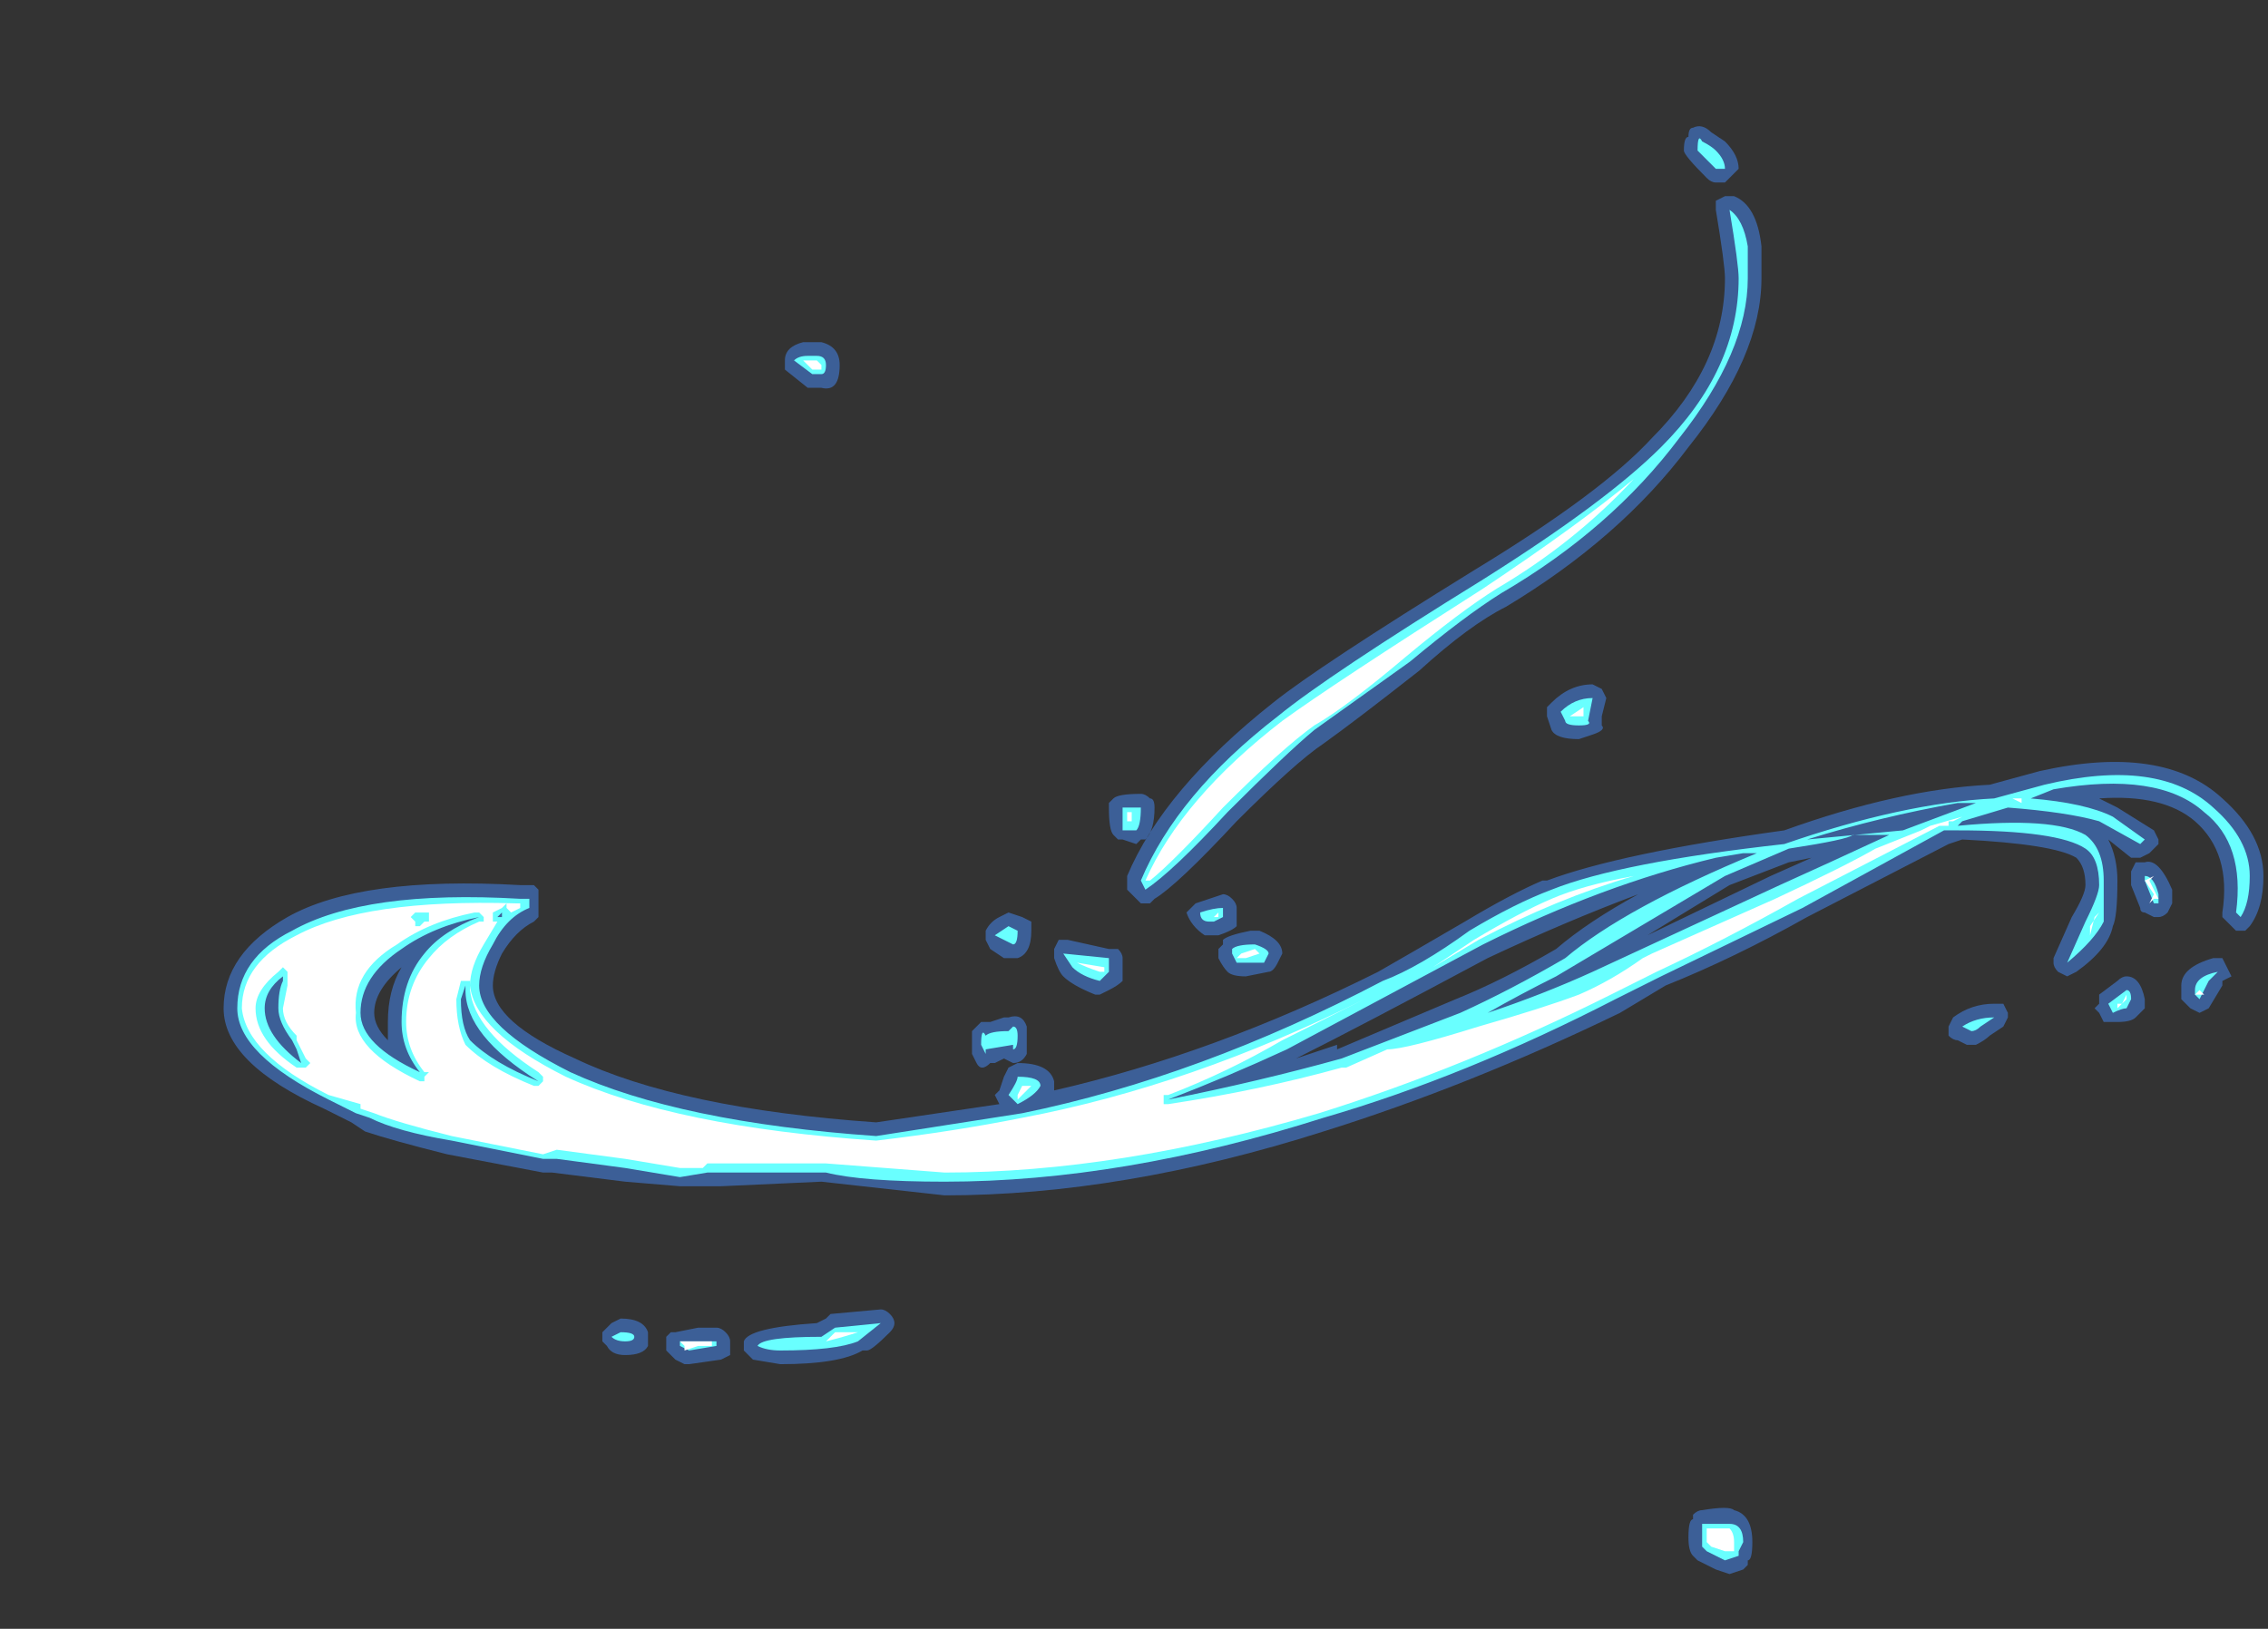 <?xml version="1.0" encoding="UTF-8" standalone="no"?>
<svg xmlns:ffdec="https://www.free-decompiler.com/flash" xmlns:xlink="http://www.w3.org/1999/xlink" ffdec:objectType="frame" height="124.95px" width="173.95px" xmlns="http://www.w3.org/2000/svg">
  <rect width="100%" height="100%" fill="#333333" stroke="none"/>
  <g transform="matrix(1.0, 0.0, 0.0, 1.0, 95.9, 129.15)">
    <use ffdec:characterId="25" height="15.85" transform="matrix(7.0, 0.0, 0.0, 7.0, -78.75, -119.35)" width="22.35" xlink:href="#shape0"/>
  </g>
  <defs>
    <g id="shape0" transform="matrix(1.0, 0.0, 0.0, 1.0, 11.25, 17.05)">
      <path d="M-5.55 -3.75 Q-5.5 -3.9 -4.75 -3.95 L-4.65 -4.0 -4.6 -4.05 -4.05 -4.1 Q-4.0 -4.1 -3.95 -4.05 -3.9 -4.0 -3.9 -3.95 -3.9 -3.9 -3.95 -3.85 -4.15 -3.65 -4.2 -3.65 L-4.25 -3.65 Q-4.5 -3.5 -5.15 -3.5 L-5.45 -3.55 -5.55 -3.65 -5.55 -3.75 M-6.35 -3.85 L-6.3 -3.85 -6.05 -3.9 -5.85 -3.9 Q-5.8 -3.9 -5.75 -3.85 -5.7 -3.8 -5.7 -3.75 L-5.7 -3.6 -5.8 -3.55 -6.15 -3.5 -6.2 -3.5 -6.3 -3.55 -6.4 -3.65 -6.4 -3.8 -6.35 -3.85 M-7.05 -3.9 L-7.0 -3.95 -6.9 -4.0 Q-6.65 -4.0 -6.6 -3.85 L-6.6 -3.7 Q-6.65 -3.6 -6.85 -3.6 -7.0 -3.6 -7.05 -3.7 L-7.1 -3.75 -7.1 -3.85 -7.05 -3.9 M-9.3 -7.85 Q-9.6 -7.6 -9.6 -7.35 -9.6 -7.2 -9.45 -7.05 L-9.45 -7.25 Q-9.45 -7.6 -9.3 -7.85 M-9.05 -8.35 L-9.05 -8.25 -9.0 -8.3 -9.05 -8.35 M-0.3 -8.65 Q-0.25 -8.65 -0.2 -8.6 -0.15 -8.55 -0.15 -8.5 L-0.15 -8.3 Q-0.2 -8.25 -0.35 -8.2 L-0.5 -8.2 Q-0.65 -8.3 -0.7 -8.45 L-0.6 -8.55 -0.3 -8.65 M-2.1 -8.15 L-2.0 -8.15 -1.55 -8.05 -1.45 -8.05 Q-1.4 -8.0 -1.4 -7.95 L-1.4 -7.7 Q-1.45 -7.65 -1.55 -7.6 L-1.65 -7.55 -1.7 -7.55 Q-1.95 -7.65 -2.05 -7.75 -2.1 -7.8 -2.15 -7.95 L-2.15 -8.05 -2.1 -8.15 M-1.2 -9.75 Q-1.15 -9.75 -1.1 -9.7 -1.05 -9.7 -1.05 -9.6 -1.05 -9.35 -1.15 -9.25 L-1.2 -9.25 -1.25 -9.2 -1.4 -9.25 -1.45 -9.25 -1.5 -9.3 Q-1.55 -9.35 -1.55 -9.6 L-1.55 -9.65 -1.5 -9.7 Q-1.45 -9.75 -1.2 -9.75 M-3.05 -7.15 L-2.95 -7.25 -2.85 -7.25 -2.7 -7.3 -2.65 -7.3 Q-2.5 -7.35 -2.45 -7.2 L-2.45 -6.9 Q-2.5 -6.8 -2.6 -6.8 L-2.7 -6.85 -2.8 -6.8 -2.85 -6.8 Q-2.95 -6.7 -3.0 -6.8 L-3.05 -6.9 -3.05 -7.15 M-2.9 -8.15 L-2.9 -8.25 Q-2.85 -8.35 -2.75 -8.4 L-2.65 -8.45 -2.5 -8.4 -2.4 -8.35 -2.4 -8.25 Q-2.4 -8.0 -2.55 -7.95 L-2.7 -7.95 -2.85 -8.05 -2.9 -8.15 M-5.1 -14.4 L-5.1 -14.5 Q-5.1 -14.65 -4.9 -14.7 L-4.7 -14.7 Q-4.5 -14.65 -4.5 -14.45 -4.5 -14.15 -4.7 -14.2 L-4.85 -14.2 -5.1 -14.4 M4.85 -1.8 L4.85 -1.85 Q4.9 -1.9 4.95 -1.9 5.25 -1.95 5.3 -1.9 5.5 -1.85 5.5 -1.55 5.5 -1.35 5.45 -1.35 L5.45 -1.3 5.4 -1.25 5.25 -1.2 5.1 -1.25 4.9 -1.35 4.85 -1.4 Q4.8 -1.45 4.8 -1.6 4.8 -1.8 4.85 -1.8 M3.35 -8.05 Q3.7 -8.35 4.25 -8.65 3.45 -8.35 2.6 -7.95 1.2 -7.2 0.5 -6.85 L0.95 -7.0 0.95 -6.95 2.25 -7.5 Q2.75 -7.7 3.35 -8.05 M0.35 -8.0 L0.3 -7.9 Q0.25 -7.8 0.2 -7.8 L-0.05 -7.75 Q-0.2 -7.75 -0.25 -7.8 -0.3 -7.85 -0.35 -7.95 L-0.35 -8.05 -0.3 -8.1 -0.3 -8.15 Q-0.25 -8.2 0.0 -8.25 L0.1 -8.25 Q0.35 -8.15 0.35 -8.0 M3.3 -10.75 Q3.5 -10.95 3.75 -10.95 L3.85 -10.9 3.9 -10.8 3.85 -10.6 3.85 -10.5 Q3.9 -10.45 3.75 -10.4 L3.6 -10.35 Q3.35 -10.35 3.3 -10.45 L3.25 -10.6 3.25 -10.7 3.3 -10.75 M10.65 -7.95 L10.75 -7.75 10.65 -7.7 10.65 -7.65 10.5 -7.4 10.4 -7.35 10.3 -7.4 10.2 -7.5 10.2 -7.55 Q10.2 -7.6 10.2 -7.65 10.2 -7.85 10.55 -7.95 L10.65 -7.95 M9.3 -7.45 L9.3 -7.55 9.5 -7.7 Q9.55 -7.75 9.6 -7.75 9.75 -7.75 9.8 -7.5 L9.8 -7.4 9.7 -7.3 Q9.65 -7.25 9.5 -7.25 L9.35 -7.25 9.3 -7.35 9.25 -7.4 9.3 -7.45 M9.65 -8.9 L9.7 -9.0 9.8 -9.0 Q9.95 -9.05 10.1 -8.7 L10.1 -8.55 10.05 -8.45 Q10.0 -8.4 9.95 -8.4 L9.9 -8.4 9.8 -8.45 Q9.75 -8.45 9.75 -8.5 L9.65 -8.75 9.65 -8.9 M8.3 -7.3 L8.25 -7.2 8.1 -7.1 Q8.05 -7.05 7.95 -7.0 L7.85 -7.0 7.75 -7.05 Q7.7 -7.05 7.65 -7.1 L7.65 -7.2 7.7 -7.3 Q7.9 -7.45 8.15 -7.45 L8.25 -7.45 8.3 -7.35 8.3 -7.3 M6.15 -9.05 L5.9 -9.0 5.25 -8.75 4.35 -8.2 5.7 -8.85 6.15 -9.05 M8.1 -9.85 L8.65 -10.0 Q10.0 -10.3 10.65 -9.7 11.1 -9.3 11.1 -8.85 11.1 -8.5 10.95 -8.3 L10.9 -8.25 10.8 -8.25 10.65 -8.4 10.65 -8.45 Q10.75 -9.1 10.35 -9.45 10.0 -9.75 9.3 -9.7 L9.5 -9.6 9.9 -9.35 9.95 -9.25 9.95 -9.2 9.85 -9.1 9.75 -9.05 9.65 -9.05 9.4 -9.25 Q9.5 -9.05 9.5 -8.8 9.5 -8.4 9.45 -8.3 9.4 -8.05 9.05 -7.8 L8.95 -7.75 8.85 -7.8 Q8.8 -7.85 8.8 -7.9 L8.8 -7.95 9.0 -8.4 Q9.15 -8.65 9.15 -8.75 9.15 -8.95 9.05 -9.05 8.8 -9.2 7.8 -9.25 L7.65 -9.2 6.1 -8.4 Q5.3 -7.95 4.55 -7.65 L4.05 -7.35 Q2.4 -6.55 0.8 -6.05 -1.4 -5.35 -3.35 -5.35 L-4.7 -5.5 -5.8 -5.45 -6.25 -5.45 -6.85 -5.5 -7.65 -5.6 -7.75 -5.6 -8.8 -5.8 Q-9.4 -5.95 -9.7 -6.05 L-9.85 -6.15 -10.15 -6.3 Q-11.25 -6.8 -11.25 -7.4 -11.25 -8.0 -10.55 -8.4 -9.75 -8.85 -8.0 -8.75 L-7.85 -8.75 -7.8 -8.7 -7.8 -8.4 -7.85 -8.35 Q-8.05 -8.25 -8.2 -8.0 -8.3 -7.8 -8.3 -7.65 -8.3 -7.25 -7.4 -6.85 -6.25 -6.3 -4.1 -6.15 L-2.75 -6.35 -2.8 -6.45 -2.75 -6.5 -2.7 -6.65 -2.65 -6.75 -2.55 -6.8 Q-2.2 -6.8 -2.15 -6.6 L-2.15 -6.5 Q-0.4 -6.9 1.4 -7.8 1.75 -8.0 2.35 -8.35 2.85 -8.65 3.2 -8.8 L3.25 -8.8 Q4.05 -9.1 5.85 -9.35 7.1 -9.8 8.1 -9.85 M5.1 -16.25 L5.2 -16.3 5.3 -16.3 Q5.55 -16.2 5.6 -15.75 L5.6 -15.4 Q5.6 -14.55 4.8 -13.55 4.05 -12.55 2.8 -11.8 2.4 -11.6 1.85 -11.1 1.15 -10.55 0.8 -10.3 0.5 -10.1 -0.15 -9.45 -0.8 -8.75 -1.05 -8.6 L-1.1 -8.55 -1.2 -8.55 -1.35 -8.7 -1.35 -8.85 Q-0.95 -9.8 0.25 -10.75 0.75 -11.15 2.45 -12.2 3.85 -13.05 4.4 -13.65 5.2 -14.45 5.2 -15.4 5.2 -15.55 5.1 -16.15 L5.1 -16.25 M5.2 -16.9 Q5.35 -16.75 5.35 -16.6 L5.2 -16.45 5.1 -16.45 Q5.05 -16.45 5.0 -16.5 4.75 -16.75 4.75 -16.8 4.75 -16.95 4.8 -16.95 4.8 -17.05 4.85 -17.05 4.95 -17.1 5.05 -17.0 L5.2 -16.9" fill="#437edb" fill-opacity="0.6" fill-rule="evenodd" stroke="none"/>
      <path d="M-4.7 -3.8 L-4.55 -3.9 -4.05 -3.95 -4.3 -3.75 Q-4.55 -3.65 -5.15 -3.65 -5.3 -3.65 -5.4 -3.7 -5.35 -3.8 -4.7 -3.8 M-2.55 -6.65 Q-2.3 -6.65 -2.3 -6.55 -2.35 -6.45 -2.55 -6.35 L-2.65 -6.45 Q-2.55 -6.6 -2.55 -6.65 M-6.25 -3.75 L-5.85 -3.75 -5.85 -3.7 -6.15 -3.65 -6.25 -3.7 -6.25 -3.75 M-6.9 -3.85 Q-6.75 -3.85 -6.75 -3.8 -6.75 -3.75 -6.85 -3.75 -6.95 -3.75 -7.0 -3.8 L-6.9 -3.85 M-8.6 -7.65 L-8.65 -7.5 Q-8.65 -7.2 -8.55 -7.05 -8.3 -6.8 -7.8 -6.6 -8.6 -7.1 -8.6 -7.6 L-8.6 -7.65 M-8.2 -8.4 L-8.2 -8.45 -8.25 -8.4 -8.2 -8.4 M-9.3 -7.25 Q-9.3 -7.7 -9.05 -8.0 -8.85 -8.25 -8.45 -8.4 -8.95 -8.3 -9.3 -8.05 -9.75 -7.75 -9.75 -7.35 -9.75 -7.0 -9.1 -6.7 -9.3 -6.95 -9.3 -7.25 M-9.1 -8.4 L-9.1 -8.4 M-10.6 -7.7 L-10.6 -7.75 Q-10.8 -7.6 -10.8 -7.4 -10.8 -7.1 -10.4 -6.8 L-10.45 -6.95 -10.5 -7.05 Q-10.65 -7.25 -10.65 -7.4 -10.65 -7.6 -10.6 -7.7 M-0.3 -8.5 L-0.3 -8.4 -0.4 -8.35 -0.45 -8.35 Q-0.55 -8.35 -0.55 -8.45 -0.4 -8.5 -0.3 -8.5 M-1.55 -7.8 L-1.65 -7.7 Q-1.85 -7.75 -1.95 -7.85 L-2.05 -8.0 -1.55 -7.95 -1.55 -7.8 M-2.9 -7.1 Q-2.85 -7.15 -2.65 -7.15 L-2.6 -7.2 Q-2.55 -7.2 -2.55 -7.1 -2.55 -6.95 -2.6 -6.95 L-2.6 -7.0 -2.9 -6.95 -2.9 -6.9 -2.95 -7.0 Q-2.95 -7.2 -2.9 -7.1 M-2.6 -8.1 L-2.8 -8.2 -2.65 -8.3 -2.55 -8.25 Q-2.55 -8.1 -2.6 -8.1 M-1.4 -9.6 L-1.2 -9.6 Q-1.2 -9.4 -1.25 -9.35 L-1.4 -9.35 -1.4 -9.6 M-5.0 -14.5 Q-4.95 -14.55 -4.85 -14.55 L-4.75 -14.55 Q-4.65 -14.55 -4.65 -14.45 -4.65 -14.35 -4.7 -14.35 L-4.8 -14.35 -5.0 -14.5 M5.2 -1.35 L5.0 -1.45 4.95 -1.5 4.95 -1.75 5.25 -1.75 Q5.4 -1.75 5.4 -1.55 L5.35 -1.45 5.35 -1.4 5.2 -1.35 M5.55 -9.1 L5.4 -9.1 5.1 -9.05 Q3.85 -8.75 2.55 -8.1 L0.4 -6.95 Q-0.25 -6.65 -0.9 -6.4 0.1 -6.6 1.0 -6.85 L2.3 -7.35 Q2.85 -7.6 3.45 -7.95 4.1 -8.5 5.55 -9.1 M0.05 -8.1 Q0.2 -8.05 0.2 -8.0 L0.15 -7.9 -0.15 -7.9 -0.2 -8.0 -0.2 -8.05 Q-0.15 -8.1 0.05 -8.1 M3.4 -10.65 Q3.55 -10.8 3.75 -10.8 L3.7 -10.55 Q3.75 -10.5 3.6 -10.5 3.45 -10.5 3.45 -10.55 L3.4 -10.65 M10.4 -7.5 L10.35 -7.55 10.35 -7.6 Q10.35 -7.75 10.6 -7.8 L10.5 -7.7 10.4 -7.5 M9.4 -7.45 L9.6 -7.6 Q9.65 -7.6 9.65 -7.5 L9.6 -7.4 Q9.55 -7.4 9.45 -7.35 L9.4 -7.45 M9.95 -8.55 L9.9 -8.55 9.8 -8.8 9.8 -8.85 Q9.9 -8.85 9.95 -8.65 L9.95 -8.55 M8.0 -7.2 Q7.95 -7.15 7.9 -7.15 L7.8 -7.2 Q7.95 -7.3 8.15 -7.3 L8.0 -7.2 M6.6 -9.3 Q6.55 -9.25 5.9 -9.15 L5.2 -8.85 3.35 -7.75 Q2.95 -7.55 2.6 -7.35 3.2 -7.55 3.75 -7.8 L5.8 -8.75 6.35 -9.0 7.0 -9.3 6.6 -9.3 M7.95 -9.65 L7.75 -9.65 Q6.9 -9.5 6.1 -9.25 L7.15 -9.35 7.95 -9.65 M8.3 -9.6 L7.8 -9.45 7.75 -9.4 Q8.8 -9.5 9.15 -9.3 9.35 -9.15 9.35 -8.8 9.35 -8.45 9.35 -8.35 9.25 -8.15 8.95 -7.9 L9.15 -8.35 Q9.3 -8.65 9.3 -8.75 9.3 -9.05 9.15 -9.15 8.85 -9.35 7.75 -9.35 L7.6 -9.35 6.05 -8.5 4.5 -7.75 4.0 -7.5 Q2.35 -6.65 0.8 -6.2 -1.4 -5.5 -3.35 -5.5 -4.25 -5.5 -4.65 -5.6 L-5.95 -5.6 -6.25 -5.55 -6.85 -5.65 -7.6 -5.75 -7.75 -5.75 -8.75 -5.95 Q-9.35 -6.05 -9.65 -6.2 L-9.8 -6.25 -10.1 -6.4 Q-11.1 -6.9 -11.1 -7.4 -11.1 -7.95 -10.5 -8.25 -9.7 -8.7 -8.0 -8.6 L-7.9 -8.6 -7.9 -8.5 Q-8.15 -8.4 -8.3 -8.1 -8.45 -7.85 -8.45 -7.65 -8.45 -7.2 -7.45 -6.7 -6.25 -6.15 -4.1 -6.0 L-2.5 -6.25 Q-0.55 -6.65 1.45 -7.7 1.85 -7.85 2.4 -8.25 2.9 -8.55 3.3 -8.7 4.05 -9.0 5.85 -9.2 7.15 -9.65 8.15 -9.7 L8.7 -9.85 Q9.95 -10.15 10.55 -9.6 10.95 -9.25 10.95 -8.85 10.95 -8.55 10.85 -8.4 L10.8 -8.45 Q10.9 -9.2 10.45 -9.55 9.95 -10.0 8.8 -9.8 L8.55 -9.7 Q9.15 -9.65 9.45 -9.5 L9.8 -9.25 9.75 -9.2 9.3 -9.45 Q8.95 -9.55 8.3 -9.6 M5.35 -15.4 Q5.35 -15.55 5.25 -16.15 5.4 -16.05 5.45 -15.75 L5.45 -15.4 Q5.45 -14.6 4.7 -13.65 3.95 -12.65 2.75 -11.95 2.35 -11.7 1.75 -11.2 L0.7 -10.45 Q0.4 -10.2 -0.25 -9.55 -0.85 -8.9 -1.15 -8.7 L-1.2 -8.8 Q-0.8 -9.75 0.3 -10.6 0.85 -11.05 2.55 -12.1 3.9 -12.95 4.5 -13.55 5.35 -14.4 5.35 -15.4 M5.1 -16.8 Q5.2 -16.7 5.2 -16.6 L5.1 -16.6 4.9 -16.8 Q4.9 -17.0 4.95 -16.9 5.05 -16.85 5.1 -16.8" fill="#69ffff" fill-rule="evenodd" stroke="none"/>
      <path d="M7.65 -9.4 L7.55 -9.4 6.0 -8.6 Q5.2 -8.15 4.45 -7.8 L3.95 -7.55 Q2.35 -6.75 0.75 -6.25 -1.45 -5.6 -3.35 -5.6 L-4.65 -5.7 -5.95 -5.7 -6.0 -5.65 -6.25 -5.65 -6.85 -5.75 -7.6 -5.85 -7.75 -5.8 -8.75 -6.0 Q-9.35 -6.15 -9.6 -6.25 L-9.75 -6.3 -9.75 -6.35 -10.1 -6.45 Q-11.0 -6.9 -11.05 -7.4 -11.05 -7.9 -10.45 -8.2 -9.7 -8.6 -8.05 -8.55 L-8.0 -8.55 -8.0 -8.5 -8.1 -8.45 -8.15 -8.5 -8.15 -8.55 -8.2 -8.5 -8.3 -8.45 -8.3 -8.35 -8.25 -8.35 -8.4 -8.1 Q-8.55 -7.85 -8.55 -7.65 L-8.55 -7.7 -8.65 -7.7 -8.7 -7.5 Q-8.7 -7.2 -8.6 -7.0 -8.35 -6.75 -7.85 -6.55 L-7.8 -6.55 -7.75 -6.6 -7.75 -6.65 -7.8 -6.7 Q-8.5 -7.15 -8.55 -7.6 L-8.55 -7.65 Q-8.5 -7.15 -7.5 -6.65 -6.3 -6.1 -4.1 -5.95 -3.25 -6.05 -2.5 -6.2 -0.65 -6.55 1.25 -7.5 L0.35 -7.05 Q-0.25 -6.7 -0.9 -6.45 L-0.95 -6.45 -0.95 -6.35 -0.9 -6.35 Q0.1 -6.5 1.0 -6.75 L1.05 -6.75 1.5 -6.95 Q1.7 -6.95 2.5 -7.2 3.2 -7.4 3.6 -7.55 3.95 -7.7 4.3 -7.95 L4.4 -8.0 5.75 -8.6 Q6.5 -8.95 6.85 -9.15 L7.35 -9.35 7.45 -9.4 7.8 -9.5 7.7 -9.45 7.65 -9.45 7.65 -9.4 M8.45 -9.7 L8.45 -9.65 8.35 -9.7 8.45 -9.7 M9.9 -8.65 L9.8 -8.8 9.9 -8.85 9.85 -8.8 9.95 -8.6 9.9 -8.6 9.85 -8.55 9.9 -8.65 M9.2 -8.2 L9.2 -8.3 9.3 -8.45 9.25 -8.4 9.2 -8.2 M9.6 -7.55 L9.6 -7.5 9.5 -7.4 9.5 -7.45 9.55 -7.45 9.6 -7.55 M10.4 -7.6 L10.45 -7.55 10.35 -7.55 10.4 -7.6 M3.65 -10.7 L3.65 -10.6 3.5 -10.6 3.65 -10.7 M1.7 -11.25 Q1.05 -10.7 0.7 -10.5 0.35 -10.25 -0.3 -9.6 -0.85 -9.0 -1.1 -8.8 L-1.15 -8.8 Q-0.75 -9.7 0.35 -10.55 0.9 -10.95 2.55 -12.0 3.6 -12.7 4.2 -13.2 3.55 -12.5 2.7 -12.0 2.3 -11.75 1.7 -11.25 M0.1 -8.0 L-0.05 -7.95 -0.15 -7.95 -0.1 -8.0 0.05 -8.05 0.1 -8.0 M2.5 -8.15 L2.0 -7.85 2.45 -8.15 Q2.95 -8.45 3.3 -8.6 3.65 -8.75 4.2 -8.85 3.35 -8.6 2.5 -8.15 M5.3 -1.5 L5.3 -1.45 5.2 -1.45 5.05 -1.5 5.0 -1.55 5.0 -1.7 5.25 -1.7 Q5.3 -1.65 5.3 -1.55 L5.3 -1.5 M-4.85 -14.5 L-4.75 -14.5 -4.7 -14.45 -4.7 -14.4 -4.8 -14.4 -4.9 -14.5 -4.85 -14.5 M-1.3 -9.55 L-1.3 -9.45 -1.35 -9.45 -1.35 -9.55 -1.3 -9.55 M-2.6 -8.2 L-2.6 -8.2 M-1.65 -7.8 Q-1.8 -7.85 -1.9 -7.9 L-1.6 -7.85 -1.6 -7.8 -1.65 -7.8 M-0.45 -8.4 L-0.4 -8.4 -0.35 -8.45 -0.35 -8.4 -0.45 -8.4 M-10.65 -7.8 Q-10.9 -7.6 -10.9 -7.4 -10.9 -7.05 -10.45 -6.75 L-10.35 -6.75 -10.3 -6.8 -10.35 -6.85 -10.45 -7.05 -10.45 -7.1 Q-10.6 -7.25 -10.6 -7.4 L-10.55 -7.65 -10.55 -7.8 -10.6 -7.85 -10.65 -7.8 M-9.0 -8.45 L-9.15 -8.45 -9.2 -8.4 -9.15 -8.35 -9.15 -8.3 -9.1 -8.3 -9.05 -8.35 -9.0 -8.35 -9.0 -8.45 M-9.0 -7.95 Q-8.8 -8.2 -8.45 -8.35 L-8.4 -8.35 -8.4 -8.4 -8.45 -8.45 -8.5 -8.45 Q-9.0 -8.35 -9.35 -8.1 -9.85 -7.8 -9.8 -7.35 -9.85 -6.95 -9.1 -6.6 L-9.05 -6.6 -9.05 -6.65 -9.0 -6.7 -9.05 -6.7 Q-9.25 -6.95 -9.25 -7.25 -9.25 -7.65 -9.0 -7.95 M-6.2 -3.7 L-6.25 -3.75 -6.0 -3.75 -5.9 -3.75 -5.9 -3.7 -6.05 -3.7 -6.2 -3.65 -6.2 -3.7 M-6.15 -3.75 L-6.15 -3.75 M-2.55 -6.45 L-2.5 -6.55 -2.4 -6.55 -2.55 -6.4 -2.55 -6.45 M-4.55 -3.85 L-4.3 -3.85 Q-4.45 -3.8 -4.65 -3.75 L-4.55 -3.85" fill="#ffffff" fill-rule="evenodd" stroke="none"/>
    </g>
  </defs>
</svg>
